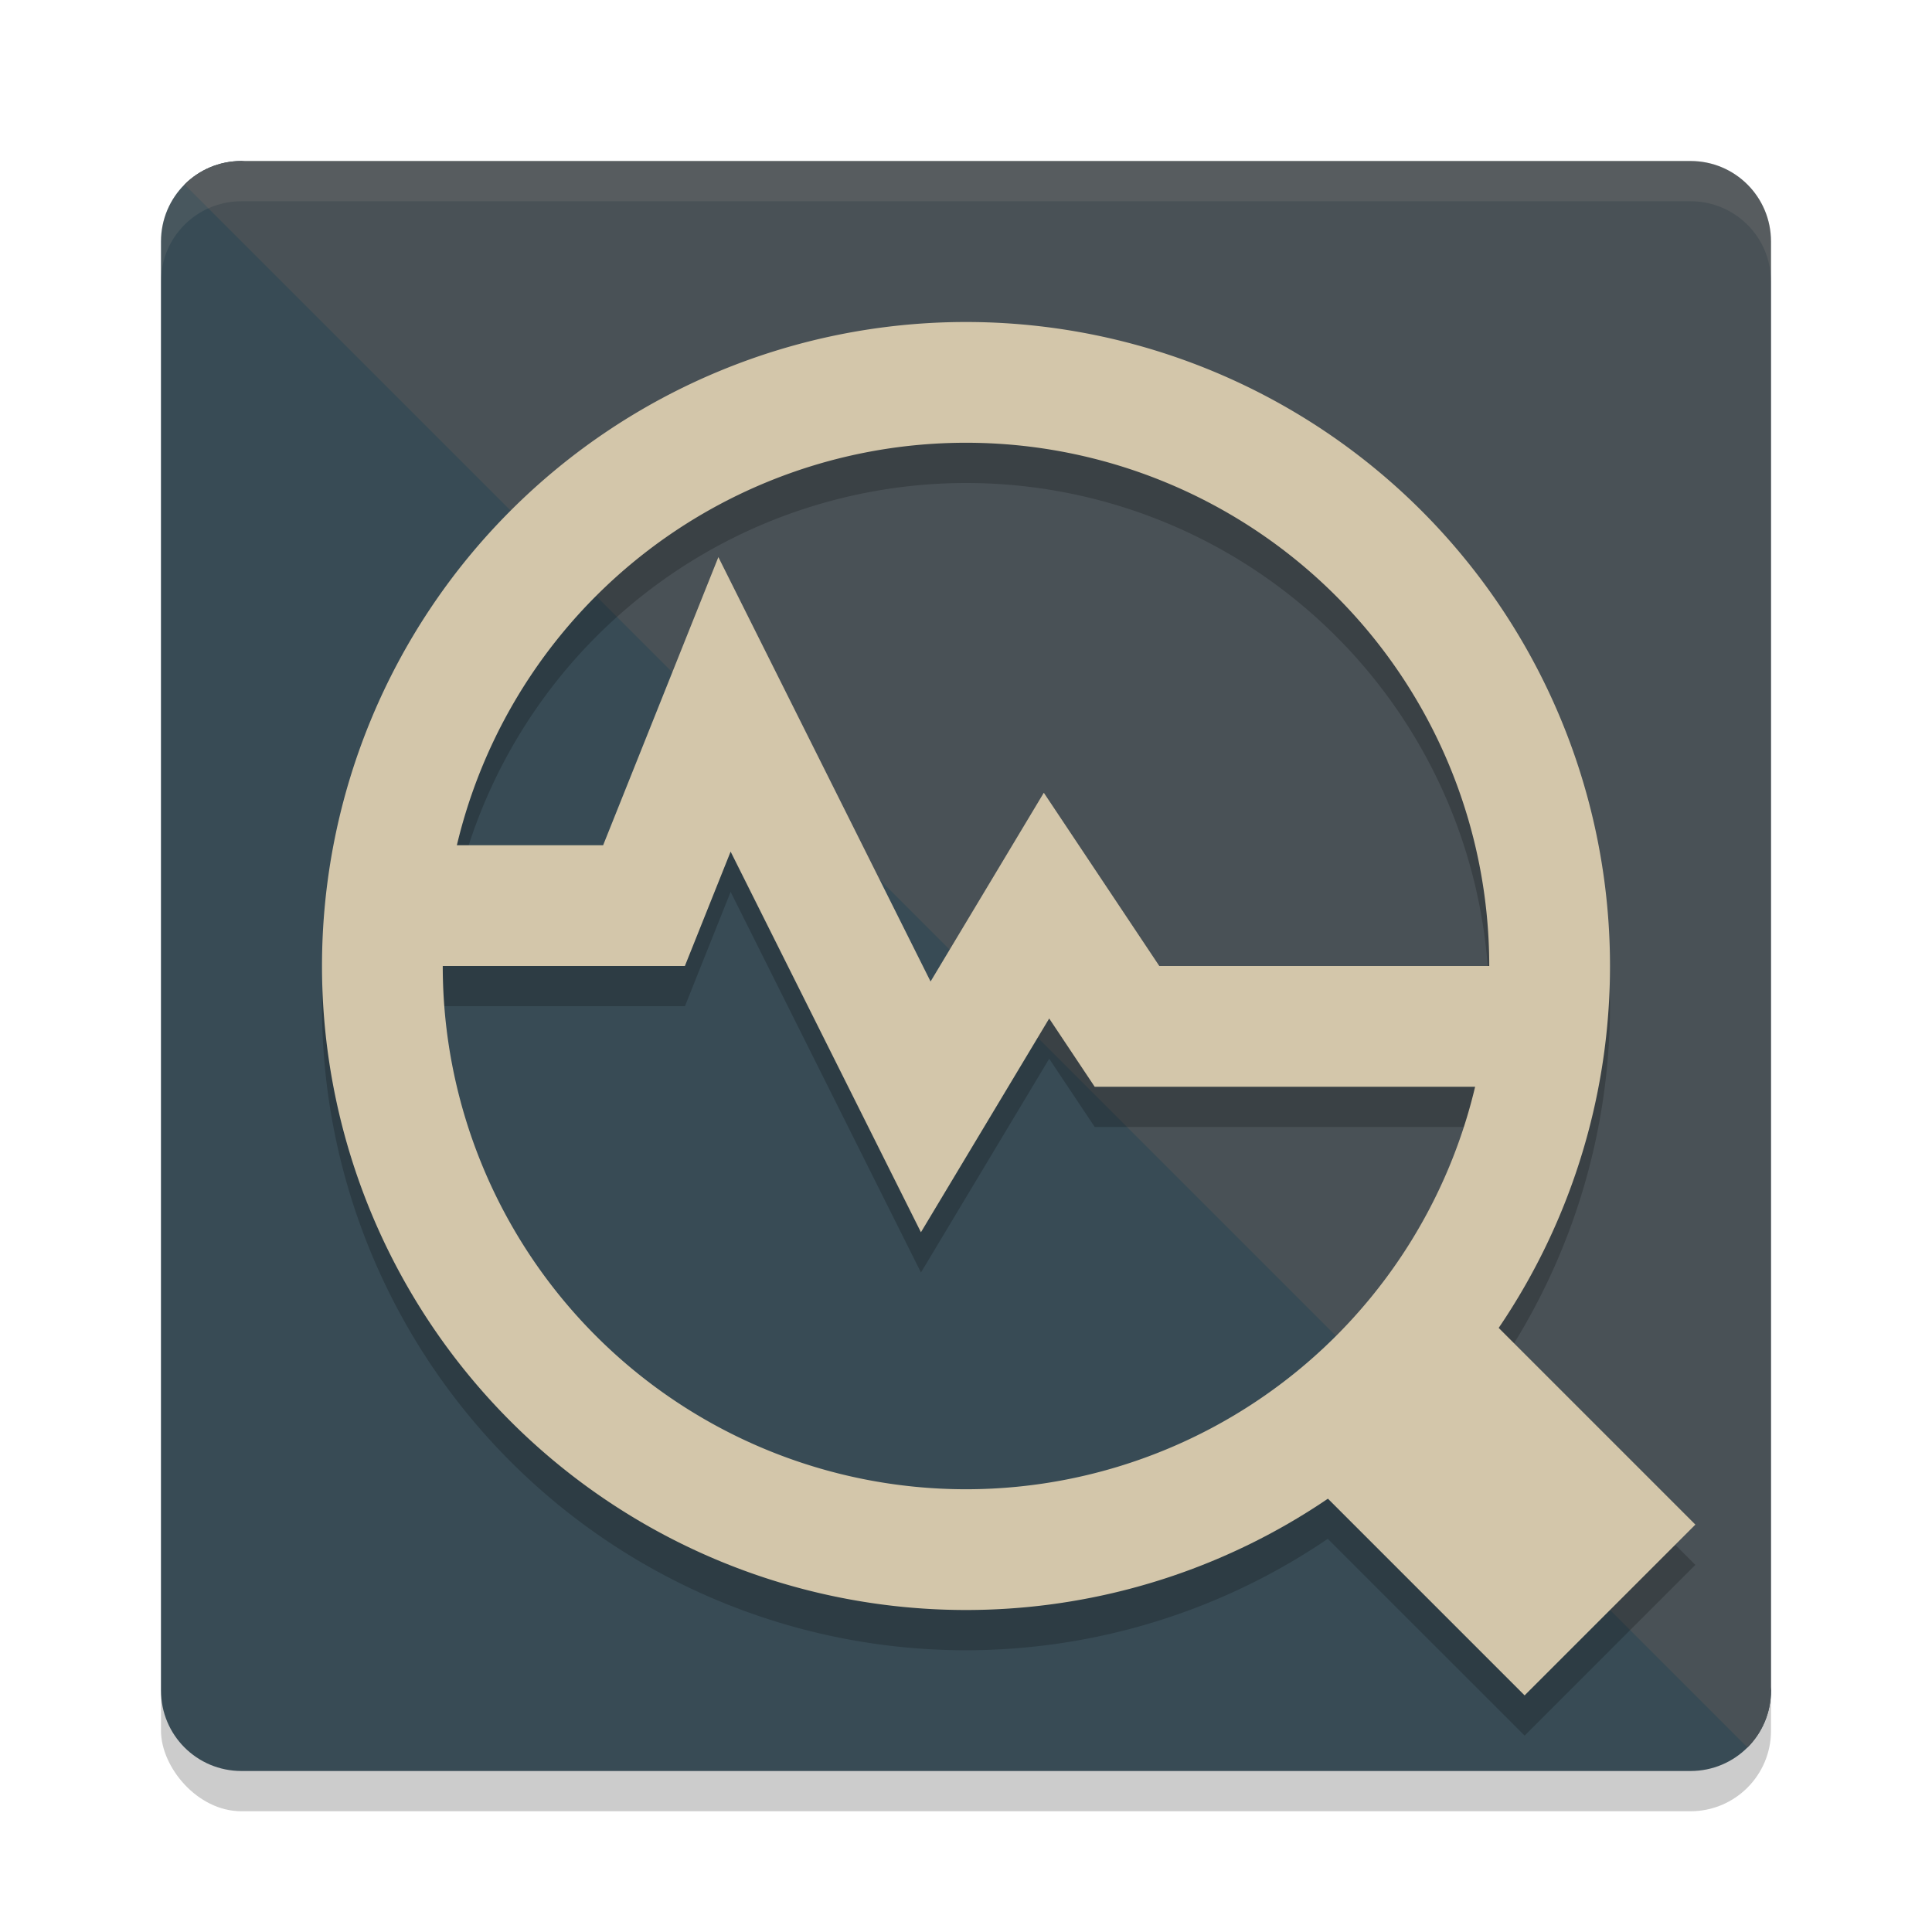 <svg xmlns="http://www.w3.org/2000/svg" width="48" height="48" version="1.1">
 <rect style="opacity:0.2" width="40" height="40" x="4" y="5" rx="2" ry="2"/>
 <path style="fill:#384b55" d="m 6,4 31.31,4.69 c 1.108,0 2,0.892 2,2 L 44,42 c 0,1.108 -0.892,2 -2,2 H 6 C 4.892,44 4,43.108 4,42 V 6 C 4,4.892 4.892,4 6,4 Z"/>
 <path style="fill:#495156" d="M 6 4 C 5.446 4 4.945 4.222 4.584 4.584 L 43.416 43.416 C 43.778 43.055 44 42.554 44 42 L 44 6 C 44 4.892 43.108 4 42 4 L 6 4 z"/>
 <path style="opacity:0.1;fill:#d3c6aa" d="M 6,4 C 4.892,4 4,4.892 4,6 V 7 C 4,5.892 4.892,5 6,5 h 36 c 1.108,0 2,0.892 2,2 V 6 C 44,4.892 43.108,4 42,4 Z"/>
 <path style="opacity:0.2" d="m 24,9 a 16,16 0 0 0 -16,16 16,16 0 0 0 16,16 16,16 0 0 0 8.988,-2.768 L 37.879,43.121 42.121,38.879 37.223,33.98 A 16,16 0 0 0 40,25 a 16,16 0 0 0 -16,-16 z m 0,3 a 13,13 0 0 1 13,13 h -8.197 l -2.869,-4.305 -2.814,4.689 -5.271,-10.543 -2.863,7.158 H 11.365 A 13,13 0 0 1 24,12 Z m -5.848,10.158 4.729,9.457 3.186,-5.311 1.131,1.695 h 9.438 a 13,13 0 0 1 -12.635,10 13,13 0 0 1 -13,-13 h 6.016 z"/>
 <path style="fill:#d3c6aa" d="M 24 8 A 16 16 0 0 0 8 24 A 16 16 0 0 0 24 40 A 16 16 0 0 0 40 24 A 16 16 0 0 0 24 8 z M 24 11 A 13 13 0 0 1 37 24 A 13 13 0 0 1 24 37 A 13 13 0 0 1 11 24 A 13 13 0 0 1 24 11 z"/>
 <path style="fill:none;stroke:#d3c6aa;stroke-width:3" d="m 10,22.5 h 6 l 2,-5 5,10 3,-5 2,3 h 10"/>
 <path style="fill:none;stroke:#d3c6aa;stroke-width:6" d="M 40,40 34.694,34.694"/>
</svg>
